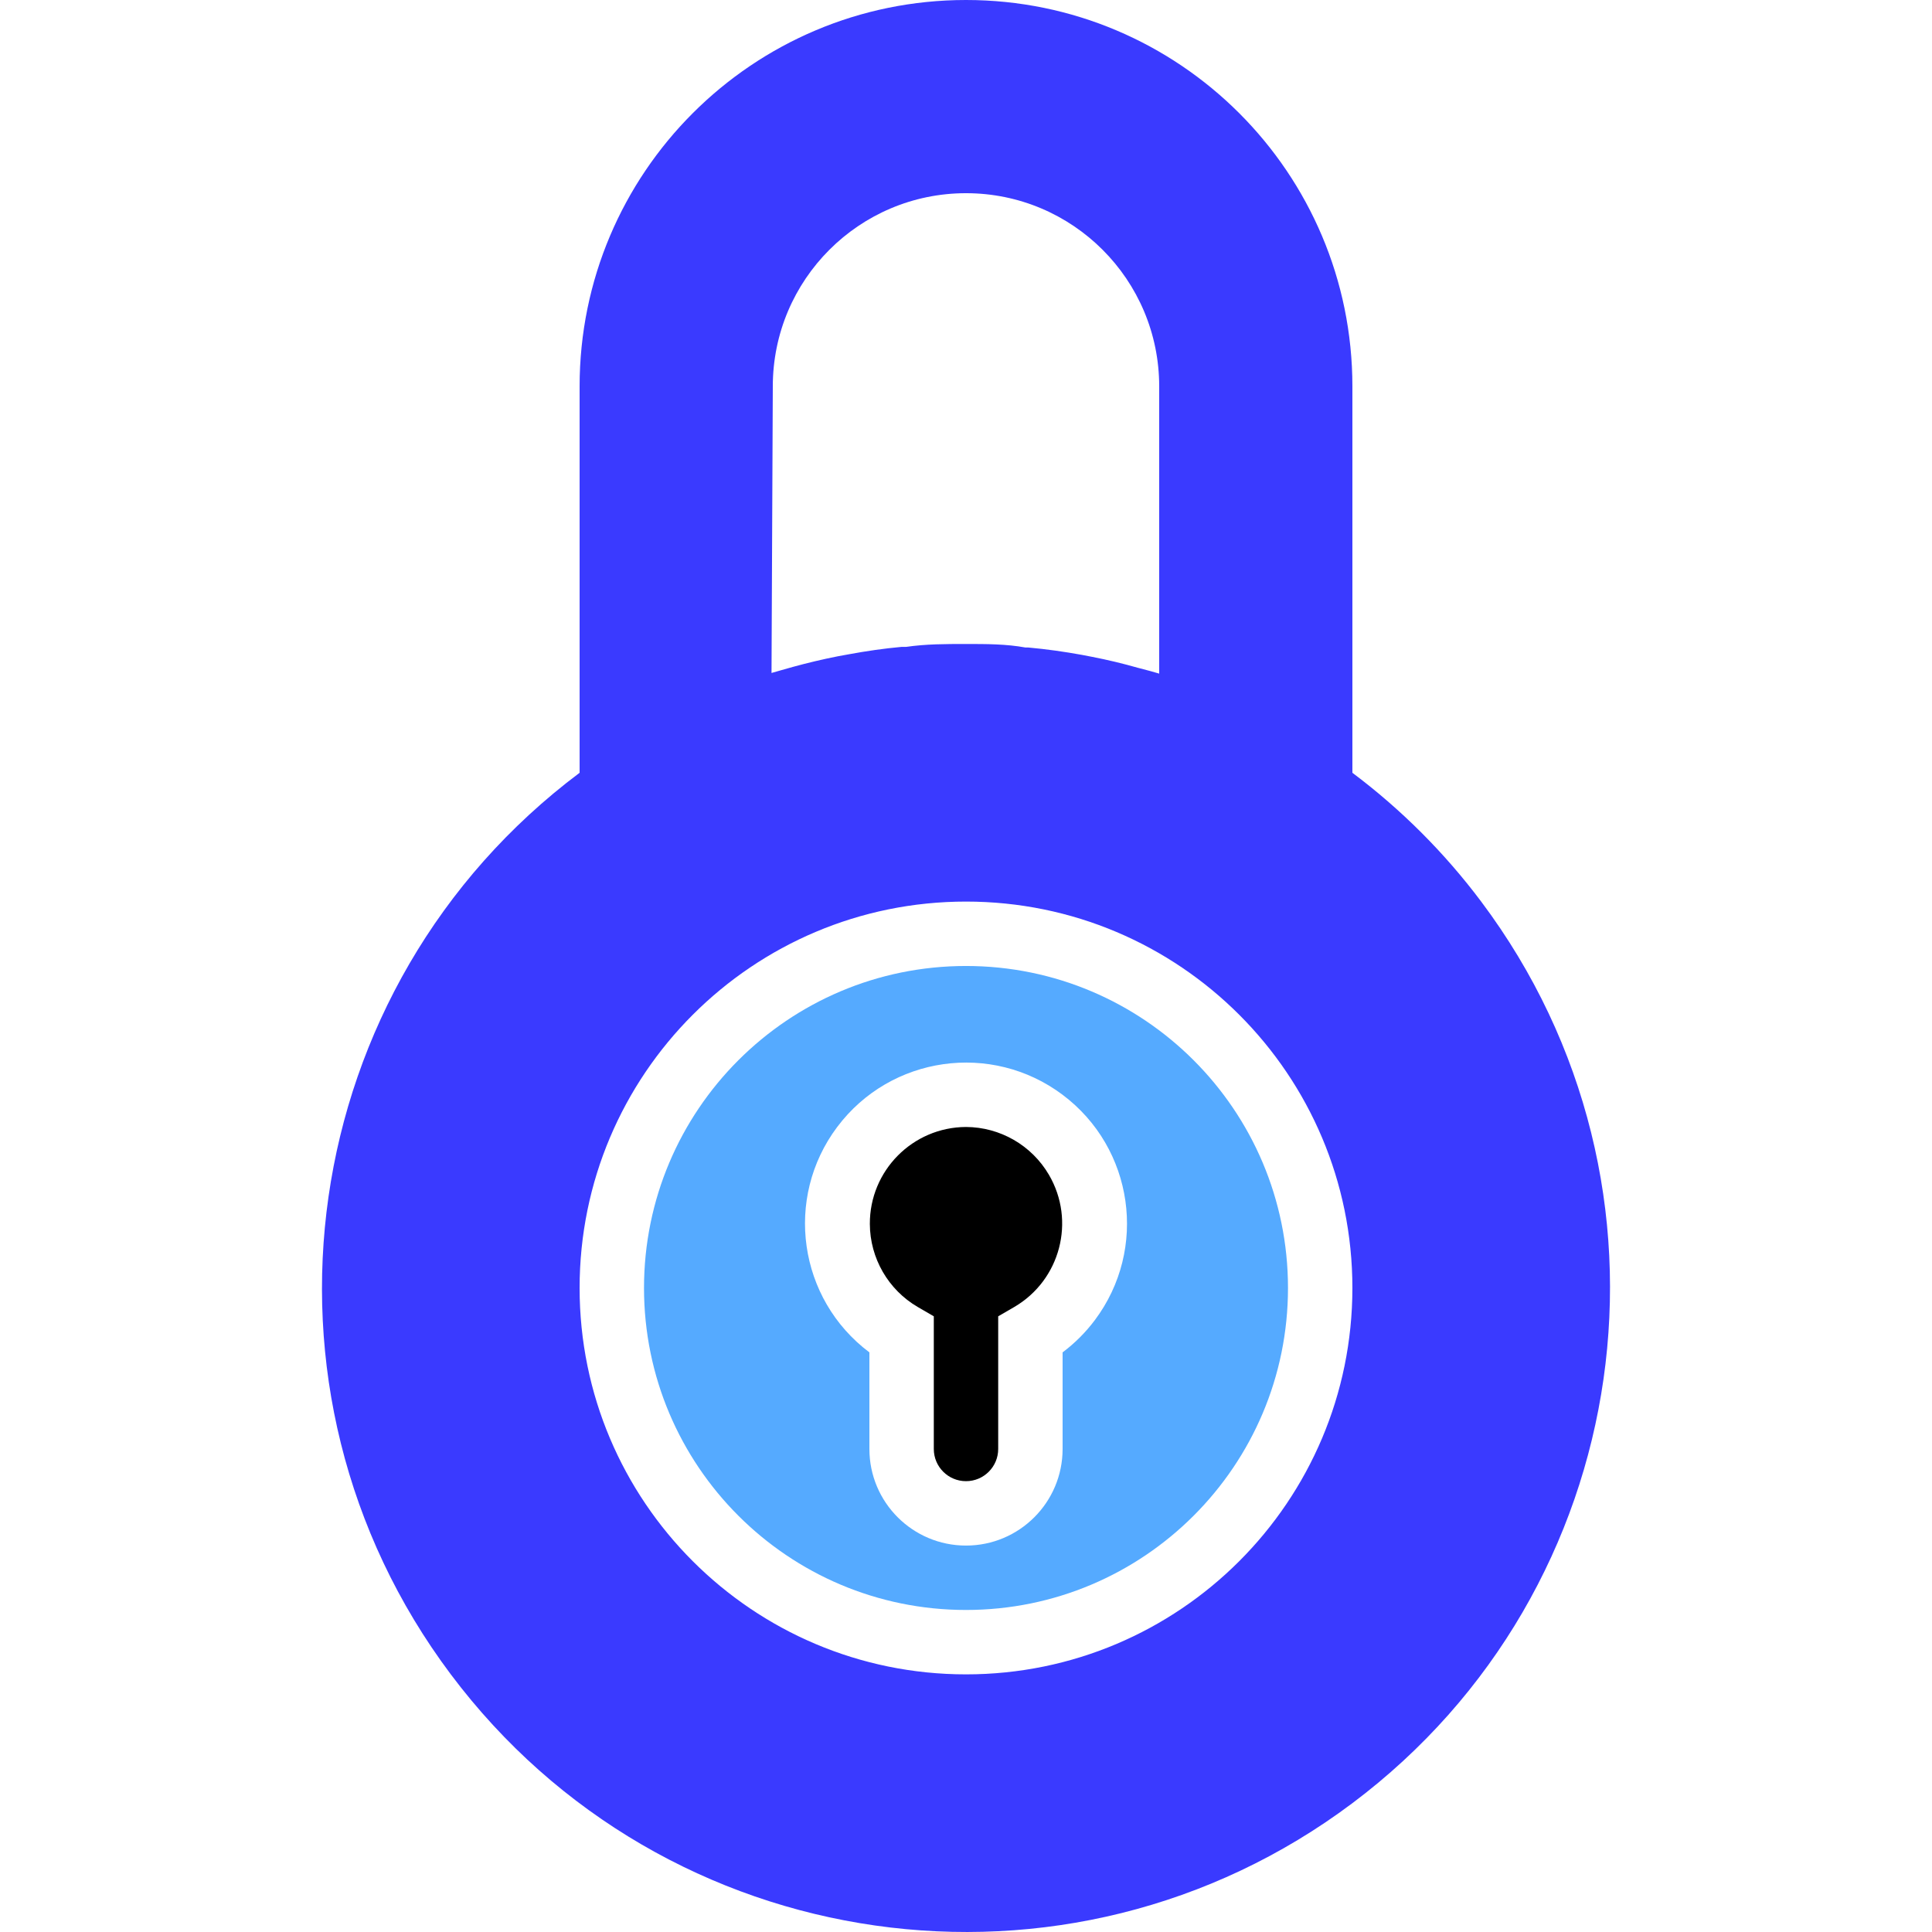 <?xml version="1.0" encoding="iso-8859-1"?>
<!-- Generator: Adobe Illustrator 19.0.0, SVG Export Plug-In . SVG Version: 6.00 Build 0)  -->
<svg version="1.1" id="Layer_1" xmlns="http://www.w3.org/2000/svg" xmlns:xlink="http://www.w3.org/1999/xlink" x="0px" y="0px"
	 viewBox="0 0 512.01 512.01" style="enable-background:new 0 0 512.01 512.01;" xml:space="preserve">
<g>
	<g>
		<path fill="#000" d="M277.988,311.348c-4.569-7.818-12.929-12.64-21.983-12.682c-14.138,0.065-25.547,11.58-25.482,25.718
			c0.042,9.055,4.864,17.414,12.682,21.983l4.267,2.475V384c0,4.713,3.82,8.533,8.533,8.533c4.713,0,8.533-3.82,8.533-8.533v-35.157
			l4.267-2.475C281.011,339.234,285.123,323.555,277.988,311.348z"/>
	</g>
</g>
<g>
	<g>
		<path fill="#3a3aff" d="M392.538,238.933c-9.703-12.938-21.196-24.43-34.133-34.133V102.4c0-56.554-45.846-102.4-102.4-102.4
			c-56.554,0-102.4,45.846-102.4,102.4v102.4C78.2,261.354,62.918,368.328,119.472,443.733S283,534.421,358.405,477.867
			S449.092,314.339,392.538,238.933z M204.805,102.4c0-28.277,22.923-51.2,51.2-51.2s51.2,22.923,51.2,51.2v76.117l-2.389-0.683
			l-3.243-0.853c-3.982-1.138-8.021-2.105-12.117-2.901l-2.645-0.512c-4.693-0.853-9.472-1.536-14.251-1.963h-0.768
			c-5.12-0.939-10.411-0.939-15.787-0.939c-5.376,0-10.581,0-15.872,0.768h-1.195c-4.693,0.427-9.387,1.109-13.995,1.963
			l-2.816,0.512c-4.039,0.796-8.021,1.735-11.947,2.816l-3.328,0.939l-2.389,0.683L204.805,102.4z M256.005,443.733
			c-56.554,0-102.4-45.846-102.4-102.4c0-56.554,45.846-102.4,102.4-102.4c56.554,0,102.4,45.846,102.4,102.4
			C358.405,397.887,312.559,443.733,256.005,443.733z"/>
	</g>
</g>
<g>
	<g>
		<path fill="#55aaff" d="M256.005,256c-47.128,0-85.333,38.205-85.333,85.333s38.205,85.333,85.333,85.333s85.333-38.205,85.333-85.333
			S303.133,256,256.005,256z M290.138,349.867c-2.426,3.234-5.299,6.108-8.533,8.533V384c0,14.138-11.462,25.6-25.6,25.6
			c-14.138,0-25.6-11.462-25.6-25.6v-25.6c-18.851-14.138-22.672-40.882-8.533-59.733s40.882-22.672,59.733-8.533
			S304.277,331.015,290.138,349.867z"/>
	</g>
</g>
<g>
</g>
<g>
</g>
<g>
</g>
<g>
</g>
<g>
</g>
<g>
</g>
<g>
</g>
<g>
</g>
<g>
</g>
<g>
</g>
<g>
</g>
<g>
</g>
<g>
</g>
<g>
</g>
<g>
</g>
</svg>
